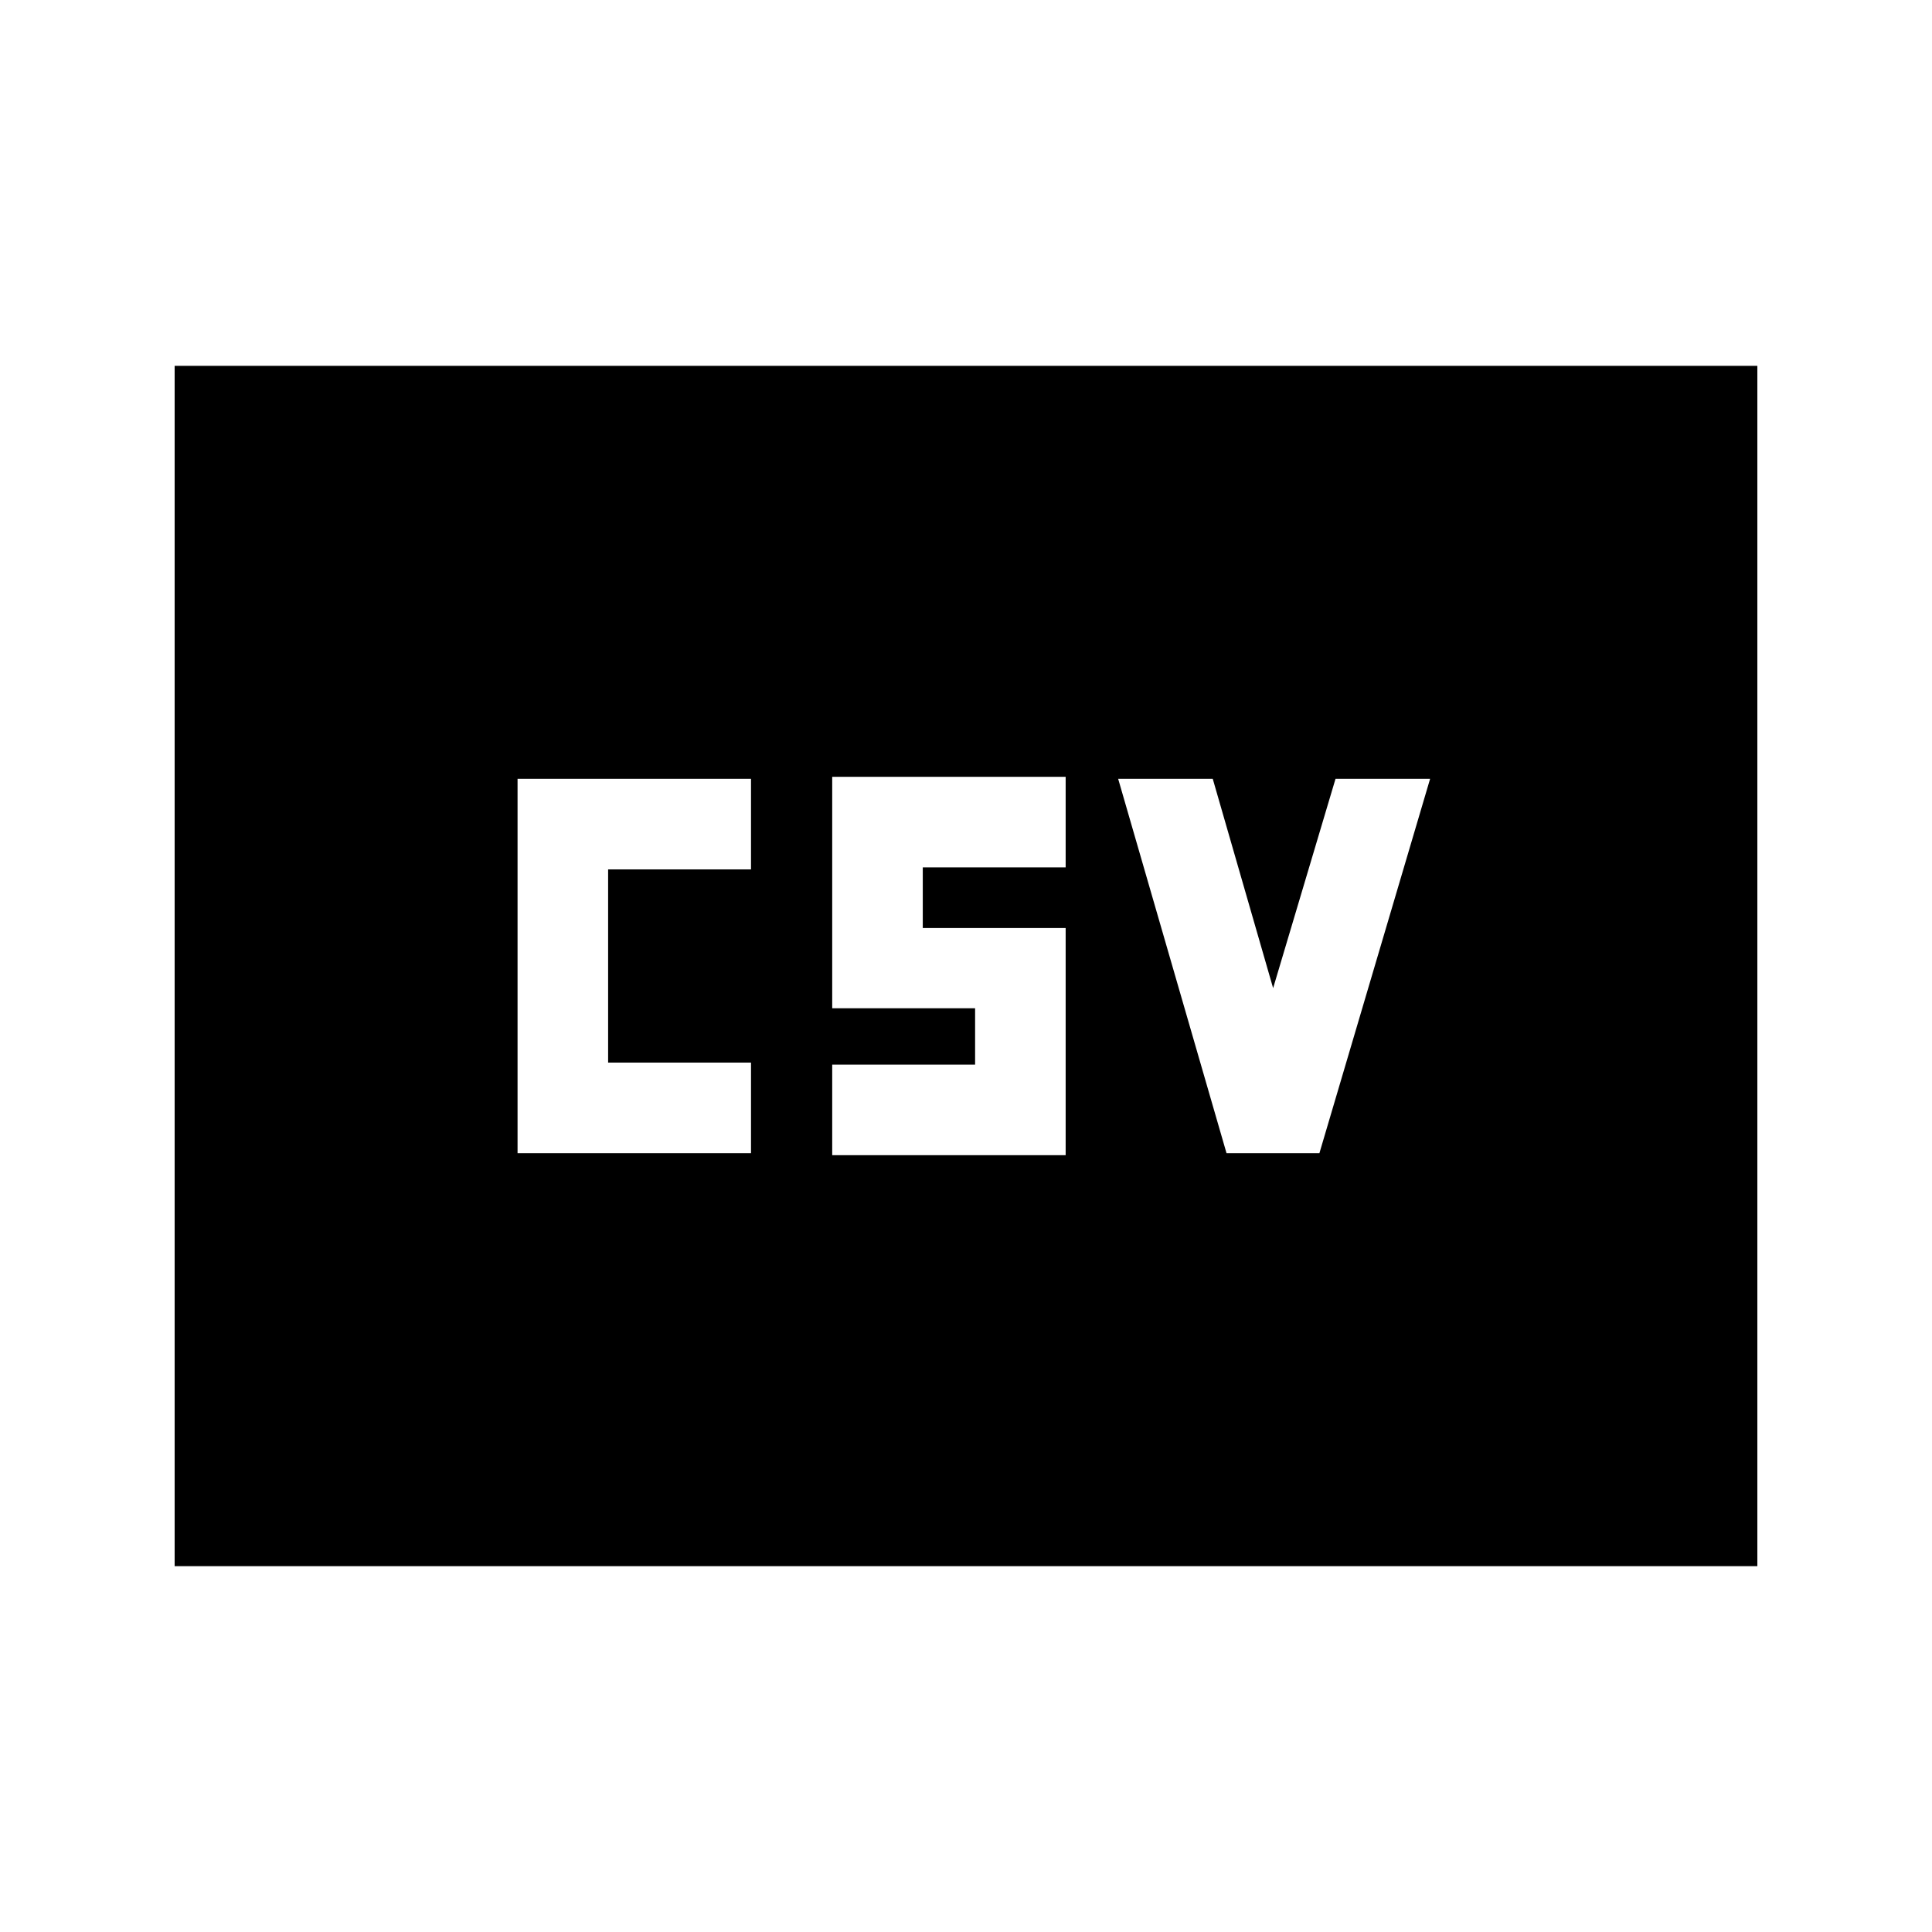 <svg xmlns="http://www.w3.org/2000/svg" height="20" viewBox="0 -960 960 960" width="20"><path d="M257.17-387h116v-45h-71v-96h71v-45h-116v186Zm156.35 1h116v-112.87h-71V-529h71v-45h-116v115h71v28h-71v45Zm195.93-1h46.16l55-186h-47l-31 104-30-104h-47l53.84 186ZM86.78-181.78v-596.44h786.44v596.44H86.78Z"/></svg>